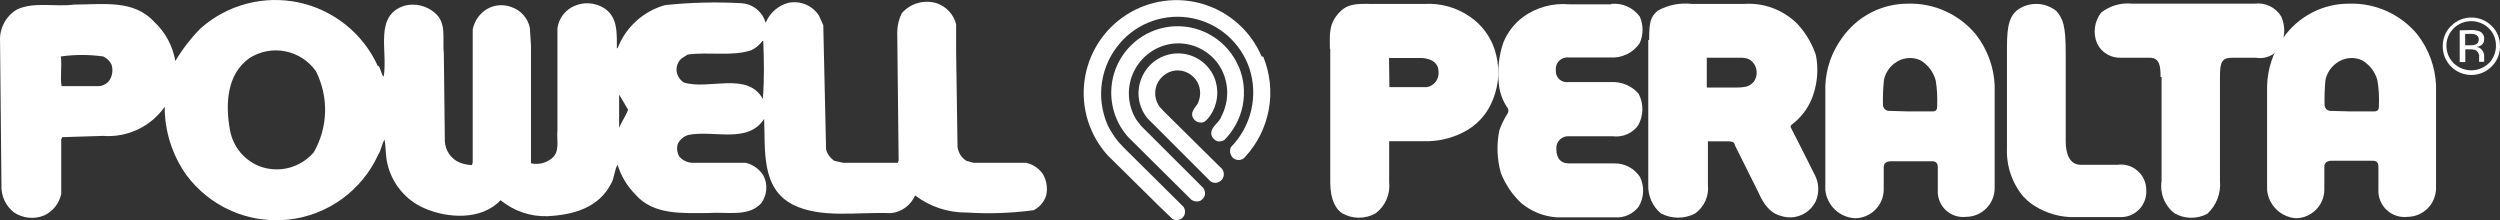 <svg width="227" height="20" viewBox="0 0 227 20" fill="none" xmlns="http://www.w3.org/2000/svg">
<rect x="0" y="0" width="227" height="20" fill="#333333" stroke="none"/>
<path d="M114.704 5.149C115.322 6.659 115.498 8.313 115.211 9.919C114.923 11.525 114.185 13.015 113.083 14.216C112.993 14.34 112.868 14.433 112.725 14.485C112.581 14.536 112.425 14.543 112.278 14.504C112.167 14.477 112.063 14.424 111.975 14.35C111.888 14.276 111.818 14.183 111.772 14.078C111.715 13.965 111.686 13.841 111.686 13.715C111.686 13.589 111.715 13.465 111.772 13.352C112.68 12.427 113.317 11.268 113.611 10.004C113.905 8.74 113.846 7.419 113.439 6.186C113.046 5.04 112.359 4.018 111.447 3.221C110.535 2.425 109.43 1.883 108.243 1.65C107.056 1.417 105.829 1.5 104.684 1.892C103.539 2.283 102.518 2.97 101.721 3.882C100.841 4.888 100.266 6.125 100.062 7.447C99.858 8.769 100.035 10.122 100.571 11.348C100.926 12.097 101.409 12.779 101.997 13.364L107.471 18.79C107.543 18.899 107.587 19.025 107.599 19.156C107.611 19.287 107.591 19.418 107.54 19.539C107.486 19.657 107.403 19.759 107.298 19.836C107.193 19.913 107.071 19.961 106.942 19.977C106.77 20.002 106.595 19.965 106.447 19.873L105.182 18.652L100.583 14.113C99.76 13.205 99.146 12.129 98.781 10.959C98.416 9.789 98.311 8.554 98.471 7.339C98.632 6.124 99.055 4.958 99.71 3.924C100.366 2.889 101.239 2.01 102.269 1.348C103.298 0.686 104.459 0.257 105.671 0.09C106.883 -0.077 108.117 0.023 109.286 0.383C110.456 0.742 111.533 1.353 112.443 2.172C113.353 2.991 114.073 3.999 114.555 5.126" fill="white"/>
<path d="M112.484 6.059C112.95 7.175 113.072 8.405 112.837 9.591C112.601 10.777 112.018 11.866 111.162 12.719C111.063 12.779 110.953 12.819 110.838 12.835C110.723 12.851 110.606 12.842 110.495 12.811C110.389 12.767 110.293 12.703 110.212 12.622C110.131 12.541 110.067 12.445 110.023 12.338C109.782 11.555 110.725 11.186 110.909 10.553C111.275 9.849 111.454 9.062 111.428 8.269C111.402 7.476 111.171 6.703 110.759 6.025C110.313 5.315 109.676 4.744 108.922 4.38C108.167 4.015 107.326 3.87 106.493 3.963C105.736 4.055 105.015 4.337 104.395 4.782C103.776 5.228 103.278 5.822 102.948 6.511C102.618 7.199 102.467 7.96 102.507 8.723C102.548 9.486 102.78 10.226 103.181 10.875L103.607 11.428L109.253 17.062C109.375 17.232 109.432 17.441 109.414 17.65C109.389 17.779 109.335 17.9 109.255 18.004C109.175 18.108 109.072 18.192 108.954 18.249C108.826 18.292 108.69 18.305 108.557 18.288C108.423 18.27 108.295 18.221 108.184 18.145L102.434 12.442C101.851 11.789 101.417 11.016 101.162 10.178C100.907 9.34 100.837 8.457 100.958 7.589C101.078 6.721 101.385 5.89 101.858 5.153C102.332 4.416 102.959 3.791 103.698 3.322C104.436 2.852 105.268 2.549 106.134 2.434C107.001 2.319 107.883 2.394 108.718 2.655C109.553 2.915 110.321 3.355 110.97 3.943C111.618 4.531 112.131 5.253 112.473 6.059" fill="white"/>
<path d="M110.139 6.774C110.435 7.366 110.566 8.028 110.518 8.69C110.469 9.351 110.243 9.987 109.863 10.529C109.656 10.794 109.403 11.163 109.012 11.129C108.877 11.127 108.744 11.09 108.627 11.021C108.51 10.952 108.413 10.854 108.345 10.737C108.058 10.276 108.437 9.838 108.702 9.493C108.88 9.176 108.974 8.819 108.974 8.456C108.974 8.092 108.88 7.735 108.702 7.419C108.499 7.071 108.2 6.79 107.84 6.61C107.481 6.43 107.077 6.359 106.678 6.405C106.325 6.458 105.991 6.601 105.707 6.818C105.424 7.036 105.2 7.322 105.056 7.649C104.917 7.978 104.865 8.337 104.903 8.691C104.941 9.046 105.069 9.385 105.275 9.677L105.666 10.103L110.979 15.357C111.051 15.461 111.098 15.581 111.116 15.707C111.134 15.833 111.122 15.962 111.082 16.083C111.037 16.204 110.964 16.312 110.867 16.399C110.771 16.485 110.655 16.547 110.53 16.578C110.395 16.611 110.254 16.606 110.122 16.563C109.99 16.521 109.872 16.442 109.783 16.336L104.228 10.783C103.81 10.293 103.533 9.699 103.426 9.064C103.319 8.429 103.385 7.777 103.619 7.177C103.861 6.528 104.285 5.964 104.84 5.552C105.396 5.14 106.059 4.898 106.748 4.855C107.438 4.813 108.125 4.971 108.727 5.312C109.329 5.652 109.819 6.16 110.139 6.774Z" fill="white"/>
<path d="M34.389 5.979C34.562 6.29 34.619 6.647 34.792 6.947L34.849 6.901C35.217 4.596 33.952 1.394 36.735 0.518C37.204 0.397 37.696 0.391 38.168 0.499C38.64 0.607 39.079 0.827 39.449 1.14C40.599 2.062 40.151 3.537 40.3 4.873L40.392 12.846C40.416 13.252 40.551 13.645 40.782 13.98C41.013 14.315 41.332 14.58 41.703 14.746C42.07 14.893 42.459 14.974 42.853 14.989L42.922 14.746V2.672C42.998 2.29 43.153 1.927 43.377 1.608C43.601 1.289 43.888 1.02 44.222 0.818C44.557 0.625 44.932 0.509 45.318 0.48C45.703 0.45 46.091 0.506 46.453 0.645C46.865 0.787 47.235 1.034 47.525 1.361C47.815 1.688 48.016 2.084 48.109 2.511L48.212 4.124V14.827C48.537 14.901 48.875 14.899 49.199 14.824C49.524 14.748 49.827 14.599 50.087 14.389C50.88 13.802 50.523 12.684 50.615 11.855V2.569C50.673 2.136 50.84 1.725 51.099 1.375C51.359 1.024 51.703 0.745 52.099 0.564C52.525 0.367 52.993 0.277 53.462 0.301C53.93 0.325 54.386 0.463 54.79 0.702C56.112 1.486 56.009 3.007 56.009 4.378H56.078C56.444 3.432 57.025 2.585 57.776 1.905C58.527 1.225 59.426 0.73 60.402 0.46C62.694 0.223 65.001 0.165 67.302 0.288C67.752 0.312 68.187 0.461 68.558 0.717C68.929 0.973 69.223 1.327 69.406 1.739C69.406 1.843 69.487 1.935 69.533 2.05C69.711 1.618 69.987 1.232 70.338 0.922C70.689 0.612 71.106 0.387 71.557 0.265C72.086 0.147 72.638 0.194 73.14 0.4C73.641 0.606 74.068 0.961 74.363 1.417L74.754 2.292L75.007 13.56C75.121 13.995 75.396 14.37 75.777 14.608L76.559 14.781H81.527L81.596 14.551L81.469 2.926C81.473 2.326 81.615 1.734 81.883 1.198C82.275 0.751 82.788 0.429 83.361 0.271C83.933 0.113 84.539 0.127 85.103 0.311C85.521 0.463 85.894 0.714 86.193 1.043C86.492 1.373 86.706 1.77 86.817 2.2V4.746L86.943 13.318C86.971 13.577 87.056 13.827 87.194 14.049C87.331 14.27 87.517 14.457 87.737 14.597L88.381 14.781H93.165C93.786 14.916 94.333 15.283 94.694 15.806C95.036 16.39 95.143 17.082 94.993 17.742C94.903 18.033 94.755 18.303 94.557 18.535C94.36 18.767 94.117 18.956 93.843 19.09C91.827 19.356 89.79 19.426 87.76 19.297C86.075 19.312 84.432 18.765 83.091 17.742C82.9 18.184 82.595 18.567 82.207 18.85C81.818 19.134 81.361 19.308 80.883 19.355C77.905 19.228 74.581 19.862 72.017 18.595C69.05 17.097 69.51 13.525 69.383 10.795C67.9 13.099 64.783 11.774 62.483 12.258C62.278 12.321 62.088 12.426 61.925 12.567C61.763 12.708 61.632 12.881 61.54 13.076C61.484 13.268 61.468 13.469 61.494 13.668C61.52 13.866 61.586 14.057 61.69 14.228C61.985 14.558 62.398 14.757 62.84 14.781C64.427 14.781 66.198 14.781 67.704 14.781C68.372 14.936 68.951 15.351 69.314 15.933C69.522 16.332 69.613 16.782 69.576 17.23C69.539 17.679 69.377 18.108 69.107 18.468C67.957 19.724 65.968 19.217 64.346 19.343C61.966 19.343 59.332 19.562 57.676 17.638C56.935 16.89 56.387 15.973 56.078 14.965C55.802 15.357 55.79 16.117 55.526 16.601C54.376 18.906 52.007 19.516 49.696 19.631C48.153 19.674 46.647 19.158 45.452 18.18C43.727 20.023 40.634 19.827 38.552 18.917C37.716 18.558 36.975 18.006 36.39 17.308C35.805 16.61 35.391 15.784 35.183 14.896C34.999 14.194 35.045 13.364 34.918 12.673C34.665 13.065 34.619 13.606 34.355 14.021C33.623 15.636 32.482 17.031 31.047 18.07C29.612 19.108 27.931 19.754 26.17 19.942C24.41 20.131 22.63 19.856 21.008 19.145C19.386 18.433 17.977 17.311 16.921 15.887C15.638 14.081 14.95 11.918 14.955 9.7C14.331 10.587 13.488 11.296 12.508 11.759C11.528 12.221 10.446 12.421 9.366 12.339L5.651 12.454L5.559 12.661V17.615C5.468 18.043 5.278 18.442 5.005 18.783C4.731 19.123 4.381 19.394 3.984 19.574C3.544 19.748 3.069 19.813 2.599 19.765C2.129 19.717 1.677 19.557 1.281 19.297C0.904 19.006 0.602 18.628 0.401 18.195C0.201 17.761 0.109 17.286 0.131 16.809L0.005 3.744C-0.027 3.165 0.101 2.589 0.375 2.079C0.648 1.569 1.058 1.144 1.557 0.852C3.121 0.138 4.996 0.645 6.755 0.414C9.366 0.414 12.126 -0.058 13.989 1.97C15.008 2.914 15.687 4.17 15.921 5.541C16.563 4.46 17.336 3.462 18.221 2.569C19.421 1.507 20.853 0.741 22.403 0.335C23.952 -0.072 25.575 -0.109 27.141 0.228C28.707 0.564 30.172 1.264 31.419 2.27C32.666 3.277 33.66 4.563 34.32 6.025L34.389 5.979ZM69.234 3.721C68.961 4.088 68.601 4.381 68.187 4.573C66.428 5.138 64.358 4.689 62.437 4.954L61.851 5.334C61.697 5.481 61.58 5.661 61.508 5.861C61.437 6.061 61.412 6.275 61.437 6.486C61.47 6.688 61.544 6.882 61.655 7.054C61.766 7.226 61.911 7.374 62.081 7.488C64.381 8.203 67.831 6.463 69.268 8.974C69.406 7.235 69.372 5.345 69.303 3.721H69.234ZM22.648 5.276C20.578 6.739 20.451 9.481 20.889 11.855C21.028 12.592 21.356 13.281 21.839 13.854C22.323 14.428 22.946 14.866 23.648 15.127C24.495 15.427 25.412 15.461 26.279 15.227C27.146 14.992 27.921 14.499 28.501 13.813C29.136 12.699 29.485 11.444 29.517 10.161C29.549 8.879 29.263 7.608 28.685 6.463C28.023 5.527 27.027 4.881 25.904 4.66C24.78 4.439 23.614 4.66 22.648 5.276ZM9.366 5.126C8.092 4.947 6.799 4.947 5.525 5.126C5.64 6.025 5.444 6.947 5.594 7.822H8.986C9.185 7.809 9.379 7.749 9.55 7.646C9.722 7.544 9.868 7.403 9.975 7.235C10.095 7.03 10.17 6.801 10.196 6.565C10.221 6.329 10.197 6.09 10.125 5.864C9.968 5.535 9.699 5.273 9.366 5.126ZM56.216 8.583V11.601C56.446 11.037 56.825 10.53 57.032 9.965L56.216 8.583Z" fill="white"/>
<path d="M165.74 13.56V7.799C165.797 6.228 166.326 4.71 167.258 3.444C167.931 2.481 168.826 1.696 169.867 1.154C170.908 0.612 172.065 0.331 173.238 0.334C174.41 0.298 175.574 0.531 176.642 1.014C177.71 1.497 178.654 2.218 179.402 3.122C180.438 4.442 181.037 6.053 181.115 7.73V17.143C181.098 17.822 180.816 18.468 180.331 18.944C179.846 19.419 179.195 19.686 178.517 19.689C178.183 19.728 177.845 19.694 177.526 19.588C177.208 19.483 176.916 19.308 176.672 19.078C176.427 18.847 176.236 18.566 176.112 18.254C175.988 17.941 175.933 17.605 175.952 17.27V15.196C175.952 14.873 175.837 14.643 175.446 14.643H171.674C171.318 14.643 171.042 14.816 171.042 15.173V17.27C171.021 17.946 170.74 18.589 170.258 19.063C169.776 19.538 169.13 19.807 168.454 19.816C167.773 19.787 167.124 19.514 166.626 19.047C166.128 18.579 165.814 17.949 165.74 17.27C165.74 16.521 165.74 14.124 165.74 13.571V13.56ZM173.215 10.115H175.515C175.929 10.115 175.895 9.735 175.895 9.516C175.927 8.768 175.881 8.019 175.757 7.281C175.544 6.514 175.04 5.861 174.354 5.46C173.981 5.297 173.572 5.235 173.168 5.282C172.764 5.328 172.379 5.482 172.054 5.725C171.548 6.093 171.196 6.634 171.065 7.246C170.983 8.011 170.952 8.781 170.973 9.55C170.978 9.625 170.999 9.697 171.033 9.763C171.066 9.83 171.113 9.889 171.17 9.937C171.226 9.985 171.292 10.021 171.363 10.044C171.434 10.067 171.508 10.075 171.582 10.069L173.215 10.115Z" fill="white"/>
<path d="M205.852 13.559V7.799C205.892 6.233 206.4 4.716 207.312 3.444C207.983 2.48 208.878 1.693 209.92 1.151C210.961 0.609 212.118 0.329 213.292 0.333C214.469 0.294 215.639 0.525 216.713 1.008C217.788 1.492 218.737 2.214 219.49 3.121C220.522 4.443 221.117 6.054 221.192 7.73V17.142C221.174 17.82 220.895 18.464 220.412 18.939C219.929 19.414 219.281 19.683 218.605 19.689C218.263 19.729 217.917 19.695 217.591 19.588C217.264 19.481 216.964 19.304 216.713 19.069C216.461 18.835 216.263 18.548 216.133 18.229C216.003 17.91 215.944 17.567 215.96 17.223V15.149C215.96 14.827 215.856 14.596 215.465 14.596H211.693C211.325 14.596 211.049 14.769 211.049 15.126V17.269C211.032 17.945 210.754 18.587 210.273 19.062C209.793 19.537 209.148 19.807 208.474 19.815C207.807 19.767 207.18 19.486 206.7 19.02C206.221 18.555 205.92 17.935 205.852 17.269C205.852 16.52 205.852 14.124 205.852 13.571V13.559ZM213.315 10.115H215.615C216.029 10.115 216.006 9.735 216.006 9.516C216.039 8.768 215.992 8.019 215.868 7.281C215.654 6.511 215.146 5.856 214.453 5.46C214.081 5.297 213.672 5.235 213.268 5.282C212.864 5.328 212.479 5.481 212.153 5.725C211.644 6.091 211.288 6.633 211.153 7.246C211.08 8.012 211.053 8.781 211.072 9.55C211.077 9.625 211.096 9.698 211.129 9.765C211.163 9.832 211.209 9.892 211.266 9.94C211.323 9.989 211.39 10.025 211.461 10.047C211.532 10.069 211.608 10.077 211.682 10.069L213.315 10.115Z" fill="white"/>
<path d="M196.18 6.993C196.18 6.014 196.099 5.242 195.202 5.242H192.592C192.143 5.263 191.699 5.152 191.313 4.922C190.926 4.693 190.615 4.356 190.418 3.951C190.224 3.492 190.156 2.99 190.221 2.496C190.286 2.002 190.481 1.534 190.786 1.14C191.593 0.512 192.611 0.223 193.627 0.334H204.701C205.174 0.27 205.654 0.345 206.085 0.549C206.516 0.754 206.878 1.079 207.128 1.486C207.333 1.934 207.429 2.425 207.407 2.918C207.385 3.411 207.246 3.892 207.001 4.32C206.768 4.669 206.438 4.943 206.052 5.106C205.666 5.27 205.24 5.317 204.828 5.242C203.528 5.242 203.275 5.242 202.723 5.242C201.746 5.242 201.573 5.622 201.573 6.935V16.429C201.624 16.981 201.546 17.538 201.347 18.055C201.147 18.573 200.831 19.037 200.423 19.413C199.959 19.659 199.44 19.783 198.915 19.773C198.39 19.763 197.876 19.619 197.422 19.355C196.989 19.013 196.654 18.562 196.452 18.047C196.25 17.533 196.188 16.975 196.272 16.429V6.993" fill="white"/>
<path d="M146.271 0.356C146.771 0.299 147.277 0.376 147.737 0.579C148.197 0.781 148.596 1.102 148.893 1.508C149.058 1.886 149.144 2.294 149.144 2.706C149.144 3.119 149.058 3.527 148.893 3.904C148.601 4.34 148.2 4.691 147.729 4.921C147.259 5.152 146.736 5.254 146.214 5.218H142.419C142.264 5.202 142.107 5.22 141.96 5.272C141.813 5.324 141.68 5.409 141.57 5.519C141.459 5.63 141.375 5.763 141.323 5.91C141.271 6.058 141.253 6.215 141.269 6.37C141.255 6.522 141.275 6.675 141.329 6.817C141.383 6.96 141.469 7.088 141.58 7.193C141.691 7.297 141.824 7.375 141.969 7.42C142.115 7.465 142.268 7.476 142.419 7.453C143.569 7.453 145.202 7.453 146.294 7.453C146.763 7.429 147.231 7.512 147.664 7.696C148.096 7.879 148.481 8.159 148.79 8.513C149.021 8.961 149.138 9.461 149.128 9.966C149.118 10.471 148.982 10.966 148.732 11.405C148.469 11.756 148.117 12.03 147.713 12.2C147.309 12.37 146.867 12.43 146.432 12.372C145.156 12.372 143.27 12.372 142.465 12.372C142.311 12.36 142.156 12.382 142.011 12.435C141.866 12.489 141.734 12.573 141.625 12.683C141.515 12.792 141.431 12.924 141.378 13.07C141.324 13.215 141.303 13.37 141.315 13.524C141.315 14.308 141.66 14.838 142.465 14.838H146.605C147.06 14.832 147.508 14.941 147.91 15.154C148.312 15.368 148.654 15.679 148.905 16.059C149.114 16.484 149.213 16.954 149.193 17.428C149.173 17.901 149.034 18.361 148.79 18.767C148.539 19.096 148.21 19.358 147.832 19.527C147.454 19.696 147.04 19.767 146.628 19.734H141.349C140.157 19.652 139.021 19.192 138.106 18.421C137.305 17.66 136.681 16.732 136.278 15.702C135.926 14.441 135.879 13.114 136.14 11.831C136.324 11.315 136.564 10.821 136.853 10.356C136.923 10.27 136.961 10.162 136.961 10.051C136.961 9.94 136.923 9.832 136.853 9.746C136.444 9.14 136.188 8.444 136.105 7.718C135.946 6.414 136.084 5.09 136.508 3.847C136.886 2.933 137.502 2.138 138.29 1.543C139.503 0.668 140.988 0.26 142.476 0.391H146.317" fill="white"/>
<path d="M149.744 3.64C149.744 2.073 149.836 1.543 150.526 0.967C151.468 0.444 152.55 0.231 153.619 0.356C154.102 0.356 157.587 0.356 158.346 0.356C159.234 0.294 160.125 0.422 160.96 0.732C161.794 1.042 162.554 1.527 163.187 2.154C163.954 2.976 164.535 3.954 164.889 5.022C165.109 6.174 165.038 7.362 164.682 8.479C164.359 9.545 163.722 10.489 162.854 11.186C162.658 11.347 162.509 11.405 162.635 11.635C162.762 11.866 164.452 15.207 164.82 15.956C164.993 16.314 165.088 16.704 165.098 17.102C165.107 17.499 165.032 17.894 164.877 18.26C164.6 18.836 164.121 19.29 163.532 19.536C162.943 19.782 162.284 19.804 161.681 19.596C160.393 19.262 159.852 17.857 159.611 17.361L157.552 13.237C157.472 13.075 157.552 12.834 156.92 12.834H155.08C155.08 13.283 155.08 16.082 155.08 16.785C155.132 17.28 155.054 17.781 154.852 18.236C154.65 18.691 154.332 19.085 153.93 19.378C153.449 19.631 152.914 19.763 152.371 19.763C151.829 19.763 151.294 19.631 150.813 19.378C150.434 19.064 150.133 18.667 149.934 18.217C149.734 17.767 149.642 17.277 149.663 16.785V3.628L149.744 3.64ZM154.976 7.949H157.598C158.748 7.949 158.909 7.741 159.243 7.43C159.4 7.207 159.491 6.943 159.505 6.67C159.519 6.397 159.456 6.125 159.323 5.886C158.921 5.195 158.323 5.23 157.633 5.241C157.184 5.241 155.758 5.241 154.976 5.241V7.949Z" fill="white"/>
<path d="M183.784 17.925C182.722 16.694 182.168 15.104 182.232 13.478V4.803C182.232 2.971 182.232 1.577 183.255 0.851C183.771 0.506 184.383 0.333 185.002 0.358C185.622 0.383 186.218 0.604 186.705 0.99C187.326 1.681 187.567 2.349 187.567 4.78V12.845C187.567 13.997 187.935 14.965 188.936 14.965H192.248C192.577 14.916 192.912 14.94 193.231 15.034C193.549 15.128 193.844 15.29 194.094 15.509C194.345 15.728 194.545 15.999 194.68 16.302C194.816 16.606 194.885 16.936 194.881 17.269C194.9 17.576 194.857 17.884 194.755 18.174C194.652 18.465 194.493 18.732 194.286 18.959C194.079 19.187 193.829 19.371 193.55 19.5C193.271 19.629 192.969 19.701 192.662 19.711H187.935C186.636 19.64 185.385 19.192 184.336 18.421C184.136 18.265 183.952 18.092 183.784 17.902" fill="white"/>
<path d="M120.753 4.423C120.753 3.133 120.603 2.119 121.707 1.036C122.524 0.218 123.559 0.368 124.766 0.356C125.629 0.356 128.297 0.356 129.366 0.356C130.821 0.274 132.261 0.679 133.46 1.508C134.514 2.22 135.302 3.261 135.703 4.469C136.199 5.946 136.154 7.551 135.576 8.997C135.073 10.345 134.067 11.444 132.77 12.062C131.698 12.588 130.514 12.849 129.32 12.822H126.135C126.135 13.801 126.135 15.748 126.135 16.509C126.196 17.05 126.116 17.598 125.902 18.099C125.688 18.599 125.349 19.036 124.916 19.366C124.451 19.629 123.926 19.768 123.392 19.768C122.858 19.768 122.333 19.629 121.868 19.366C121.339 19.02 120.787 18.214 120.787 16.555V4.458L120.753 4.423ZM126.158 7.914H128.803H129.539C129.864 7.863 130.158 7.688 130.359 7.427C130.56 7.165 130.653 6.837 130.62 6.508C130.62 5.253 129.044 5.264 129.044 5.264H126.123L126.158 7.914Z" fill="white"/>
<path d="M226.241 6.037C225.999 6.281 225.712 6.475 225.395 6.607C225.078 6.739 224.738 6.807 224.395 6.807C224.052 6.807 223.712 6.739 223.395 6.607C223.079 6.475 222.791 6.281 222.55 6.037C222.308 5.795 222.118 5.507 221.99 5.191C221.861 4.874 221.797 4.535 221.802 4.193C221.797 3.851 221.862 3.51 221.992 3.193C222.123 2.876 222.316 2.589 222.561 2.35C223.05 1.863 223.712 1.59 224.401 1.59C225.09 1.59 225.752 1.863 226.241 2.35C226.487 2.589 226.681 2.875 226.812 3.193C226.942 3.51 227.006 3.85 227 4.193C227.005 4.536 226.94 4.876 226.81 5.193C226.679 5.51 226.486 5.797 226.241 6.037ZM222.791 2.58C222.579 2.786 222.412 3.034 222.299 3.307C222.186 3.581 222.131 3.874 222.136 4.17C222.136 4.465 222.196 4.756 222.31 5.027C222.425 5.298 222.592 5.543 222.803 5.749C223.23 6.157 223.799 6.385 224.389 6.385C224.98 6.385 225.549 6.157 225.976 5.749C226.188 5.54 226.354 5.29 226.467 5.015C226.58 4.74 226.636 4.445 226.632 4.147C226.637 3.851 226.581 3.558 226.469 3.284C226.356 3.011 226.188 2.763 225.976 2.557C225.549 2.149 224.98 1.921 224.389 1.921C223.799 1.921 223.23 2.149 222.803 2.557L222.791 2.58ZM224.332 2.73C224.597 2.717 224.862 2.752 225.114 2.834C225.258 2.889 225.38 2.99 225.461 3.121C225.542 3.252 225.578 3.406 225.562 3.56C225.567 3.671 225.543 3.781 225.493 3.88C225.442 3.979 225.367 4.063 225.275 4.124C225.15 4.193 225.014 4.24 224.872 4.262C224.981 4.272 225.085 4.308 225.177 4.366C225.269 4.424 225.346 4.503 225.401 4.597C225.498 4.723 225.554 4.876 225.562 5.034V5.253C225.557 5.322 225.557 5.392 225.562 5.461C225.552 5.51 225.552 5.561 225.562 5.61H225.102V5.23C225.12 5.106 225.104 4.979 225.055 4.863C225.007 4.748 224.928 4.648 224.826 4.574C224.645 4.497 224.448 4.465 224.252 4.481H223.849V5.633H223.343V2.753L224.332 2.73ZM224.884 3.191C224.691 3.098 224.477 3.058 224.263 3.076H223.838V4.113H224.297C224.461 4.119 224.625 4.096 224.781 4.044C224.871 4.011 224.949 3.949 225 3.868C225.052 3.787 225.076 3.69 225.068 3.594C225.077 3.521 225.065 3.447 225.035 3.38C225.004 3.313 224.956 3.256 224.895 3.214L224.884 3.191Z" fill="white"/>
</svg>
